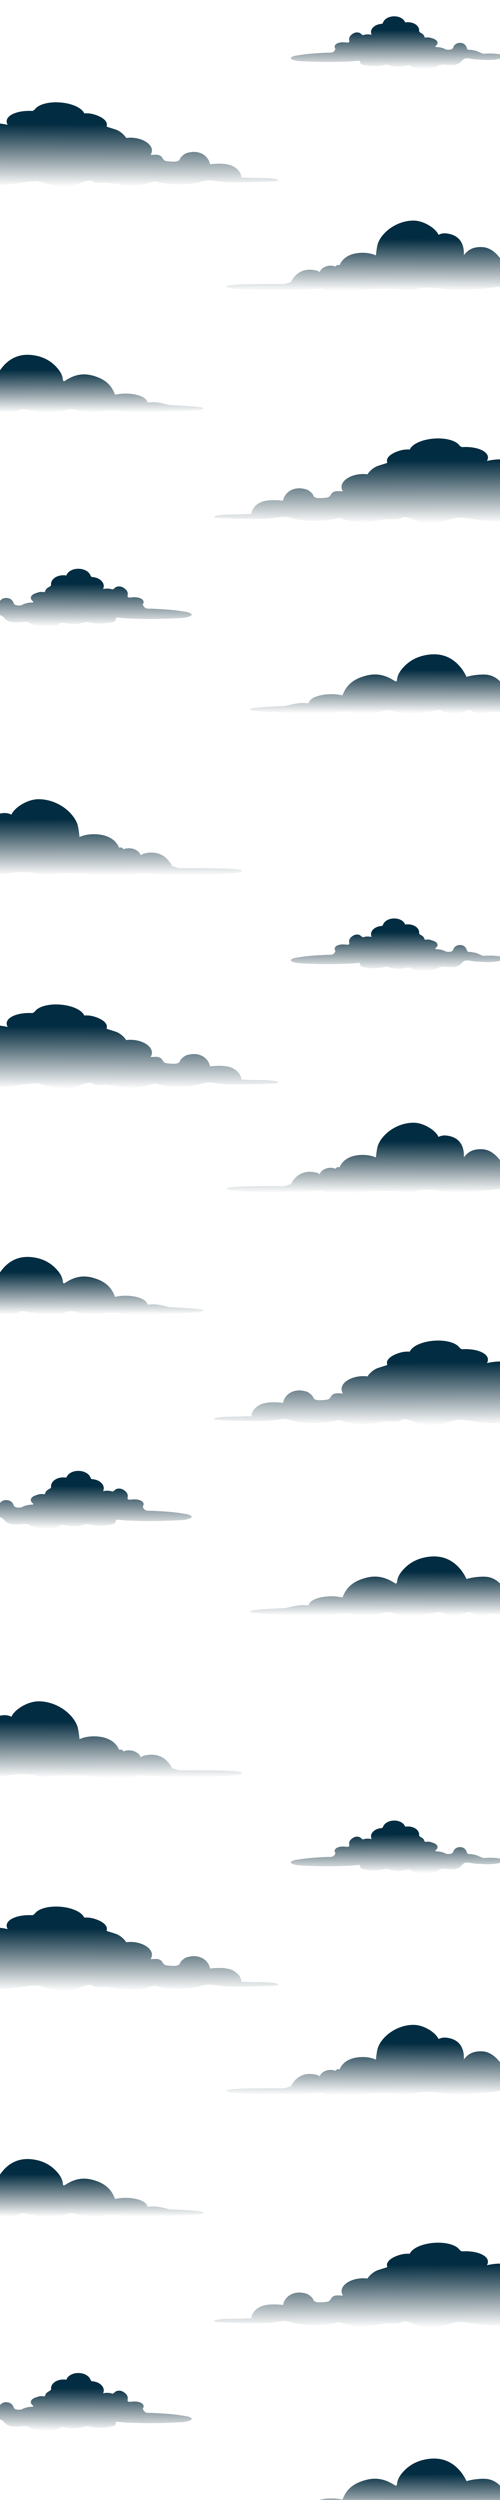 <svg class="team__clouds" id="svg180" xmlns="http://www.w3.org/2000/svg" xmlns:xlink="http://www.w3.org/1999/xlink" viewBox="0 0 1936 9665.72" preserveAspectRatio="xMidYMin meet">
    <defs>
        <linearGradient id="linear-gradient" x1="502.26" y1="9049.54" x2="501.88" y2="8807.68" gradientTransform="matrix(1, 0, 0, -1, 0, 9530)" gradientUnits="userSpaceOnUse"><stop offset="0" stop-color="#022c41"/><stop offset="1" stop-color="#011e2b" stop-opacity="0"/></linearGradient>
        <linearGradient id="linear-gradient-2" x1="197.82" y1="8100.48" x2="197.99" y2="7934.78" xlink:href="#linear-gradient"/>
        <linearGradient id="linear-gradient-3" x1="1584.95" y1="6940.7" x2="1584.77" y2="6770.8" xlink:href="#linear-gradient"/>
        <linearGradient id="linear-gradient-4" x1="1419.91" y1="8606.55" x2="1419.62" y2="8404.75" xlink:href="#linear-gradient"/>
        <linearGradient id="linear-gradient-5" x1="346.87" y1="6363.16" x2="347.19" y2="6143.72" xlink:href="#linear-gradient"/>
        <linearGradient id="linear-gradient-6" x1="1538.06" y1="9414.18" x2="1538.27" y2="9262.83" xlink:href="#linear-gradient"/>
        <linearGradient id="linear-gradient-7" x1="1409.29" y1="7750.02" x2="1409.68" y2="7506.68" xlink:href="#linear-gradient"/>
        <linearGradient id="linear-gradient-8" x1="290.35" y1="7273" x2="290.11" y2="7106.81" xlink:href="#linear-gradient"/>
        <linearGradient id="linear-gradient-9" x1="502.26" y1="5561.54" x2="501.88" y2="5319.68" xlink:href="#linear-gradient"/>
        <linearGradient id="linear-gradient-10" x1="197.82" y1="4612.48" x2="197.99" y2="4446.78" xlink:href="#linear-gradient"/>
        <linearGradient id="linear-gradient-11" x1="1584.95" y1="3452.7" x2="1584.77" y2="3282.8" xlink:href="#linear-gradient"/>
        <linearGradient id="linear-gradient-12" x1="1419.91" y1="5118.55" x2="1419.62" y2="4916.75" xlink:href="#linear-gradient"/>
        <linearGradient id="linear-gradient-13" x1="346.87" y1="2875.16" x2="347.19" y2="2655.72" xlink:href="#linear-gradient"/>
        <linearGradient id="linear-gradient-14" x1="1538.06" y1="5926.18" x2="1538.27" y2="5774.83" xlink:href="#linear-gradient"/>
        <linearGradient id="linear-gradient-15" x1="1409.29" y1="4262.02" x2="1409.68" y2="4018.68" xlink:href="#linear-gradient"/>
        <linearGradient id="linear-gradient-16" x1="290.35" y1="3785" x2="290.11" y2="3618.81" xlink:href="#linear-gradient"/>
        <linearGradient id="linear-gradient-17" x1="502.26" y1="2073.54" x2="501.88" y2="1831.68" xlink:href="#linear-gradient"/>
        <linearGradient id="linear-gradient-18" x1="197.82" y1="1124.48" x2="197.99" y2="958.78" xlink:href="#linear-gradient"/>
        <linearGradient id="linear-gradient-19" x1="1584.95" y1="-35.3" x2="1584.77" y2="-205.2" xlink:href="#linear-gradient"/>
        <linearGradient id="linear-gradient-20" x1="1419.91" y1="1630.55" x2="1419.62" y2="1428.75" xlink:href="#linear-gradient"/>
        <linearGradient id="linear-gradient-21" x1="1538.06" y1="2438.18" x2="1538.27" y2="2286.83" xlink:href="#linear-gradient"/>
        <linearGradient id="linear-gradient-22" x1="1409.29" y1="774.02" x2="1409.68" y2="530.68" xlink:href="#linear-gradient"/>
        <linearGradient id="linear-gradient-23" x1="290.35" y1="297" x2="290.11" y2="130.81" xlink:href="#linear-gradient"/>
    </defs>
    <path fill="url(#linear-gradient)" d="M-43,478.4c-12.7-2.8-19.2-12.4-31-16.1l2.5,234.4c57.2,33.9,138.3,8,204.6,4.1,13.4-.8,24.7,2.9,37.4,6.5,45.1,12.9,89.6,20.1,118.2,9.5,15.6-5.7,53.8-24.7,67.8-16.1,20,12.2,39.1,3.3,64.1,6.5,55.4,7.4,93,19.1,163.8-1.9a122.28,122.28,0,0,1,18-3.7c18,6.8,51.5,11.4,89.9,11.4,39.7,0,74.2-4.9,91.7-12.2,5.8-.9,11-1.8,15.2-2.8,13.9-2.9,44.4,4.5,73.3,6,55.5,2.9,139.6-.6,150.1-1.1,29-.9,55.6-1.8,55.6-4.9.2-7.6-33.7-10.1-89.2-10.1-8.5,0-46.2-1.8-54.1-1.4-.2-14.5-12.2-35.5-38.1-46.2-30.5-12.7-83.5-5.1-83.6-5.2-4.7-26.8-30.4-50-67.7-47.6a103.9,103.9,0,0,0-13.6,2.1c-12,1.8-18.5,6.1-26.2,13.4-6.6,4.8-7.9,10.4-11.7,16.6a32,32,0,0,1-18.5,5.3c-12.3,0-23.9-.6-35.1-2.9-14-6.3-9.1-19.1-28.9-23.1-9.7-1.9-19.3.6-28.5-.3a29,29,0,0,0,5.3-14.1c2.1-24.8-29.9-47.9-71.8-51.6a117.59,117.59,0,0,0-27.8.6c-7.8-12.2-20-23.2-35.5-30.6-3.7-1.7-35.3-11.4-39.1-12.7a23.92,23.92,0,0,1-1.3-2.1h0a23,23,0,0,0,1-5.1c1.8-25.1-44.7-41.7-67.2-44.3-6.7-.8-13.4-.6-19.8-.5-.4-.3-.8-.5-1.1-.7-9.2-20.5-46.8-38-93.1-41.4-45.8-3.4-85.4,8.4-97.8,27.1l-1.8,1.5a20.52,20.52,0,0,1-7.6,4.3c-53.4-3-97.9,14-99.6,38.8-.4,5.1,1.1,10.1,4.1,14.9-1.8-.4-3.8-.8-5.7-1.2C-1.6,476.1-26.1,475.3-43,478.4Z"/>
    <path fill="url(#linear-gradient-2)" d="M657,1566.4s-38.6-11.4-64.9-11.4c-7.1,0-14.9,2.1-21.6,0-2.3-18.5-39.1-33.2-84-33.2a188.56,188.56,0,0,0-41,4.4c-12.5-33.2-33.7-59.8-87-74.1-41.6-11.1-74.4-1-106.1,19.8-1.7,1.1-4.6,2.5-5.7,1.9a6.08,6.08,0,0,1-3.1-5c-1.1-19.8-12.8-36.3-25.8-50.4-23.9-25.6-55.4-41.6-95.2-45.8-84-9.2-122.8,55-136.7,84.4-18.7-6.7-57.6-11.1-77.5-8-39.1,6.1-67.6,41.2-65.9,74.3a127.06,127.06,0,0,0-26.1-2.7c-37.8,0-69.3,15.8-76.9,37-40.1-.6-80.2.6-119.7,8.4-5.9,1.3-12.6,1.5-11.8,9,.6,6.3,5.7,7.8,11.8,9.2,15.8,3.6,31.9,2.7,47.7,4.8,60.9,8.2,121.6,4.8,182.7,2.7,18.1-.6,35.9-7.1,54.2-1.5,17.2,5.5,33.8,5.5,51.5,0,9.7-2.9,17.9-12.6,30-6.9,25,11.6,50.2,15.1,77.9,6.7,10.7-3.4,21.4-12,33.6-7.6,13.7,5,28.2,4.6,41.8,7.6,31.9,6.7,63.4,4.4,95.6.8,18.9-2.1,35.9-14.1,56.7-6.5,16,5.9,71,10.9,89.5,10.5,11.6-.2,20.8-5.2,31.5-6.5,25.4-2.9,50.4,1.9,75.6,4.2,37.2,3.4,74.8,1.3,112.4,1.9,34,.6,29.2-.6,62.2-3.8,28.3-.8,48-.4,67.8-2.3s57.5-1.8,57.5-10C787.6,1570.8,657,1566.4,657,1566.4Z"/>
    <path fill="url(#linear-gradient-3)" d="M1105,2729.7s40.4-11.7,67.8-11.7c7.5,0,15.6,2.1,22.6,0,2.4-18.9,40.9-34,87.9-34a204.63,204.63,0,0,1,42.8,4.5c13-34.1,35.2-61.4,91-76,43.5-11.4,77.8-1.1,110.9,20.2,1.8,1.1,4.8,2.6,5.9,1.9a6.62,6.62,0,0,0,3.3-5.2c1.1-20.2,13.4-37.2,27-51.7,25-26.3,58-42.6,99.5-47,87.9-9.5,128.4,56.4,142.9,86.6,19.6-6.9,60.2-11.4,81-8.2,40.9,6.2,70.7,42.2,69,76.2a138.74,138.74,0,0,1,27.2-2.8c39.5,0,72.5,16.1,80.4,37.9,41.9-.6,83.9.6,125.2,8.6,6.1,1.3,13.2,1.5,12.3,9.3-.7,6.5-5.9,8-12.3,9.5-16.5,3.7-33.4,2.8-49.9,5-63.7,8.4-127.2,4.9-191.1,2.8-18.9-.6-37.6-7.3-56.7-1.5-18,5.6-35.4,5.6-53.8,0-10.1-3-18.7-12.9-31.4-7.1-26.1,11.8-52.5,15.5-81.5,6.9-11.2-3.4-22.4-12.3-35.2-7.8-14.3,5.2-29.4,4.7-43.7,7.8-33.4,6.9-66.3,4.5-99.9.9-19.8-2.1-37.6-14.4-59.3-6.7-16.7,6-74.2,11.2-93.6,10.8-12.1-.2-21.7-5.4-32.9-6.7-26.6-3-52.7,1.9-79.1,4.3-38.9,3.4-78.2,1.3-117.5,1.9-35.6.6-30.5-.6-65-3.9-29.7-.9-50.2-.4-70.9-2.4s-60.1-1.9-60.1-10.2C968.4,2734.2,1105,2729.7,1105,2729.7Z"/>
    <path fill="url(#linear-gradient-4)" d="M1099.8,1098c8.6,0,17.3-6.6,25.6-6.4,11.5-22.2,33.2-48.9,74.7-48.9,9.2,0,31.4,2.4,37.9,9.7,4.8-18.8,36.2-32.2,61.6-21.4,3.8-9.5,13.9-5.3,15.5-6.2,11.3-28,38.5-39.6,55.8-43.7,20.7-4.8,54.9-7,84.6,6.3,0,0,3.2-34.3,8.1-47.2,18-46.8,76.3-87.3,137.4-87.3,39.5,0,85.7,29.3,97,54.9,8.3-4,17.8-7.1,33.3-5,75.1,10.3,63.8,83.9,64.9,83.8,15.8-21.1,36.9-33.7,74-31,43.6,3.3,78.9,51.9,90.1,88.5-.9,19.7.1,39.3,1.8,58.9l-2.8-.3a20.31,20.31,0,0,0-10.3,1.8c-23.5,10.2-157.3,17.6-183.2,16.6-63.4-2.3-105.4-16.3-157.3-3.7-7.7,1.9-37.6,4.4-45.3,3.1-34.1-5.5-83.7-3.9-118-3.4-26.4.4-86.8,12.7-112.6,4a26.81,26.81,0,0,0-2.7-.7,145.86,145.86,0,0,1-31.6,4.4c-21.5.7-40.7-2.9-53.1-9.2-39,3.1-89.8,6-145.4,6-123,0-221.3-2.5-222.6-13.7C876,1098.4,976.8,1098,1099.8,1098Z"/>
    <path fill="url(#linear-gradient-5)" d="M695.1,3356.6c-9.4,0-18.8-7.1-27.8-7-12.5-24.1-36.2-53.2-81.2-53.2-10,0-34.1,2.6-41.3,10.6-5.2-20.4-39.4-35-67.1-23.3-4.2-10.3-15.1-5.8-16.9-6.8-12.2-30.5-41.9-43.1-60.8-47.5-22.5-5.2-59.7-7.6-92.1,6.9,0,0-3.5-37.3-8.8-51.3-19.6-50.9-83-95-149.5-95-42.9,0-93.3,31.8-105.5,59.7-9-4.4-19.4-7.7-36.3-5.5-81.7,11.2-69.5,91.3-70.6,91.2-17.2-22.9-40.2-36.7-80.5-33.7-47.5,3.6-85.9,56.4-98,96.2.9,21.4-.1,42.7-1.9,64.1l3.1-.4a21.65,21.65,0,0,1,11.2,1.9c25.5,11.1,171.1,19.1,199.3,18.1,69-2.5,114.7-17.7,171.1-4,8.3,2,40.9,4.7,49.4,3.3,37.1-5.9,91.1-4.3,128.4-3.7,28.8.5,94.4,13.8,122.5,4.4,1-.3,2-.5,3-.7a159.22,159.22,0,0,0,34.4,4.7c23.5.7,44.2-3.2,57.8-10,42.5,3.3,97.8,6.5,158.2,6.5,133.8,0,240.9-2.7,242.3-14.9C938.6,3357.1,828.9,3356.6,695.1,3356.6Z"/>
    <path fill="url(#linear-gradient-6)" d="M1404.4,250.6c-5.1-1.4-10-3.5-10-10.5,0-4.8-3.5-5.4-7.6-5.1-11.9,1.1-23.8,2.7-35.7,3-29.2,1.1-58.4,2.1-87.7,1.9-33-.3-66.3-1.3-99.3-3.2-11.4-.5-23.3-2.2-34.1-7.3-5.4-2.7-5.4-6.2-.3-9.1,9.7-5.6,21.1-5.6,31.7-7.5,34.9-5.9,70.6-7.3,105.8-9.1,10.8-.5,22.5,2.9,29.5-10.2.8-1.6,1.9-3,2.2-4.3-2.4-3.5-3.5-7-3-10.5,2.2-11.6,21.9-17.7,44.9-14.2h3.5c7.6.5,8.9-2.1,7.8-8.6-2.2-11.8,4.9-19.4,13.3-25,7.6-5.1,16.2-7.3,26.2-4,5.4,1.9,8.9,8.1,14.6,9.1,7.3-3.2,18.1-4,30-1.9a16.37,16.37,0,0,0,2.7.5,21.58,21.58,0,0,1-2.4-9.9c-.3-17.2,18.7-31.7,42.5-32.5a7.77,7.77,0,0,0,3.2-3.5,4.44,4.44,0,0,1,.8-1.1c4.6-13.7,21.7-24.2,42.2-24.5,20.8-.5,38.4,9.4,43.3,23.1l.6.5a52.6,52.6,0,0,1,8.9-.8c24.4-.5,44.4,13.2,44.9,30.7a10.4,10.4,0,0,1-.3,3.5,15,15,0,0,0,3.5,5.1l.5.5c10,4.6,16.8,11,16.8,17.5a8,8,0,0,0,7.8,1.9c7.8-1.3,14.9.3,21.6,3,12.7,3.2,21.4,9.7,21.4,17.5,0,4.6-3,9.1-8.1,12.6a5.82,5.82,0,0,0-.3,1.9,4.94,4.94,0,0,0,1.6,1.9,85.67,85.67,0,0,1,16,1.3c8.9,1.6,17,4.3,23.5,8.1a48.72,48.72,0,0,0,15.7.5c7.3-1.1,10.6-3.5,12.4-8.9,4.9-12.4,14.9-17.2,26.8-17.2,12.7,0,21.9,7.5,25.7,19.4,1.9,6.5,5.7,8.1,10.8,7.5,5.7-.5,11.1,1.6,16.5,2.1,13.5,1.4,24.9,10.5,38.4,13.2,6-.5,12.4-1.1,18.9-1.1,32.2-.8,58.2,4.3,58.4,11.3s-25.7,13.2-57.9,13.7a250.36,250.36,0,0,1-28.7-1.1,225.52,225.52,0,0,1-40.1-3.5c-14.3-2.7-25.2-4.6-36.8,9.4-14.3,17.5-37.6,15.3-57.9,14-11.6-.8-21.1-2.7-32.5,4.3-21.9,13.4-47.9,12.9-72.8,11-11.4-.8-23-2.7-32.5-10-6.8-5.1-13.2-3.2-20-1.6a119.23,119.23,0,0,1-63-1.6c-6-1.9-11.1-3.5-17.1-2.1C1463.2,257.9,1433.7,257.6,1404.4,250.6Z"/>
    <path fill="url(#linear-gradient-7)" d="M1958.7,1777.9c12.8-2.8,19.3-12.4,31.3-16.2l-2.5,235.9c-57.6,34.1-139.3,8-206.2,4.1-13.5-.8-24.9,2.9-37.6,6.6-45.5,13-90.3,20.2-119.2,9.6-15.7-5.8-54.2-24.8-68.3-16.2-20.2,12.3-39.4,3.3-64.6,6.6-55.8,7.4-93.7,19.2-165.1-2a111.75,111.75,0,0,0-18.1-3.7c-18.1,6.9-51.9,11.5-90.6,11.5-40,0-74.8-4.9-92.4-12.2-5.9-.9-11.1-1.8-15.3-2.8-14-2.9-44.7,4.5-73.8,6.1-56,2.9-140.7-.6-151.3-1.1-29.2-.9-56.1-1.8-56.1-4.9-.2-7.6,34-10.2,89.9-10.2,8.5,0,46.6-1.8,54.5-1.4.2-14.6,12.3-35.8,38.4-46.4,30.8-12.7,84.1-5.1,84.2-5.2,4.7-26.9,30.7-50.3,68.2-47.9a90.91,90.91,0,0,1,13.7,2.2c12.1,1.8,18.6,6.2,26.4,13.5,6.7,4.8,7.9,10.5,11.8,16.7a32.26,32.26,0,0,0,18.6,5.3c12.4,0,24.1-.6,35.4-2.9,14.1-6.4,9.2-19.2,29.1-23.2,9.8-2,19.4.6,28.7-.3a29.32,29.32,0,0,1-5.3-14.2c-2.2-25,30.1-48.2,72.3-51.9a119.28,119.28,0,0,1,28,.6c7.8-12.2,20.2-23.3,35.8-30.8,3.7-1.8,35.6-11.5,39.4-12.7a15.92,15.92,0,0,0,1.3-2.2h0a23,23,0,0,1-1-5.1c-1.9-25.3,45-41.9,67.7-44.6a149.68,149.68,0,0,1,20-.5c.4-.3.8-.5,1.1-.7,9.2-20.7,47.2-38.2,93.8-41.6,46.2-3.4,86.1,8.4,98.5,27.2l1.8,1.5a20.52,20.52,0,0,0,7.6,4.3c53.9-3.4,98.7,13.8,100.5,38.6a24.61,24.61,0,0,1-4.1,15c1.8-.4,3.8-.8,5.8-1.2C1917.1,1775.6,1941.8,1774.8,1958.7,1777.9Z"/>
    <path fill="url(#linear-gradient-8)" d="M437.1,2405c5.6-1.5,11-3.8,11-11.5,0-5.3,3.9-5.9,8.3-5.6,13,1.2,26.1,3,39.1,3.2,32,1.2,64,2.4,96,2.1,36.2-.3,72.6-1.5,108.8-3.6,12.5-.6,25.5-2.4,37.4-8,5.9-3,5.9-6.8.3-10-10.7-6.2-23.1-6.2-34.7-8.3-38.2-6.5-77.4-8-115.9-10-11.9-.6-24.6,3.2-32.3-11.2-.9-1.8-2.1-3.2-2.4-4.7,2.7-3.8,3.8-7.7,3.3-11.5-2.4-12.7-24-19.5-49.2-15.6h-3.9c-8.3.6-9.8-2.4-8.6-9.4,2.4-13-5.3-21.2-14.5-27.4-8.3-5.6-17.8-8-28.8-4.4-5.9,2.1-9.8,8.9-16,10-8-3.6-19.9-4.4-32.9-2.1-.9.3-1.8.3-3,.6a23.15,23.15,0,0,0,2.7-10.9c.3-18.9-20.5-34.8-46.5-35.7a9.41,9.41,0,0,1-3.6-3.8,4.7,4.7,0,0,0-.9-1.2c-5-15.1-23.7-26.6-46.2-26.9-22.8-.6-42.1,10.3-47.4,25.4l-.6.6a53.33,53.33,0,0,0-9.8-.9c-26.7-.6-48.6,14.5-49.2,33.6a12,12,0,0,0,.3,3.8,16.65,16.65,0,0,1-3.9,5.6l-.6.6c-11,5-18.4,12.1-18.4,19.2a8.82,8.82,0,0,1-8.6,2.1c-8.6-1.5-16.3.3-23.7,3.2-13.9,3.5-23.4,10.6-23.4,19.2,0,5,3.3,10,8.9,13.9a2.94,2.94,0,0,1-1.1,4c-.1.1-.2.1-.4.2a85.62,85.62,0,0,0-17.5,1.5c-9.8,1.8-18.7,4.7-25.8,8.9-5.6.9-11.3,1.5-17.2.6-8-1.2-11.6-3.8-13.6-9.7-5.3-13.6-16.3-18.9-29.4-18.9-13.9,0-24,8.3-28.1,21.3-2.1,7.1-6.2,8.9-11.9,8.3-6.2-.6-12.1,1.8-18.1,2.4-14.8,1.5-27.3,11.5-42.1,14.5-6.5-.6-13.6-1.2-20.8-1.2-35.3-.9-63.7,4.7-64,12.4s28.2,14.5,63.4,15.1a273.83,273.83,0,0,0,31.4-1.2,248.7,248.7,0,0,0,43.9-3.8c15.7-2.9,27.6-5,40.3,10.3,15.7,19.1,41.2,16.8,63.4,15.3,12.8-.9,23.1-3,35.6,4.7,24,14.8,52.5,14.2,79.8,12.1,12.5-.9,25.2-3,35.6-10.9,7.4-5.6,14.5-3.5,21.9-1.8a130.73,130.73,0,0,0,69.1-1.8c6.5-2.1,12.1-3.8,18.7-2.4C372.7,2413,405,2412.7,437.1,2405Z"/>
    <path fill="url(#linear-gradient-9)" d="M-43,3966.4c-12.7-2.8-19.2-12.4-31-16.1l2.5,234.4c57.2,33.9,138.3,8,204.6,4.1,13.4-.8,24.7,2.9,37.4,6.5,45.1,12.9,89.6,20.1,118.2,9.5,15.6-5.7,53.8-24.7,67.8-16.1,20,12.2,39.1,3.3,64.1,6.5,55.4,7.4,93,19.1,163.8-1.9a122.28,122.28,0,0,1,18-3.7c18,6.8,51.5,11.4,89.9,11.4,39.7,0,74.2-4.9,91.7-12.2,5.8-.9,11-1.8,15.2-2.8,13.9-2.9,44.4,4.5,73.3,6,55.5,2.9,139.6-.6,150.1-1.1,29-.9,55.6-1.8,55.6-4.9.2-7.6-33.7-10.1-89.2-10.1-8.5,0-46.2-1.8-54.1-1.4-.2-14.5-12.2-35.5-38.1-46.2-30.5-12.7-83.5-5.1-83.6-5.2-4.7-26.8-30.4-50-67.7-47.6a103.9,103.9,0,0,0-13.6,2.1c-12,1.8-18.5,6.1-26.2,13.4-6.6,4.8-7.9,10.4-11.7,16.6a32,32,0,0,1-18.5,5.3c-12.3,0-23.9-.6-35.1-2.9-14-6.3-9.1-19.1-28.9-23.1-9.7-1.9-19.3.6-28.5-.3a29,29,0,0,0,5.3-14.1c2.1-24.8-29.9-47.9-71.8-51.6a117.59,117.59,0,0,0-27.8.6c-7.8-12.2-20-23.2-35.5-30.6-3.7-1.7-35.3-11.4-39.1-12.7a23.92,23.92,0,0,1-1.3-2.1h0a23,23,0,0,0,1-5.1c1.8-25.1-44.7-41.7-67.2-44.3-6.7-.8-13.4-.6-19.8-.5-.4-.3-.8-.5-1.1-.7-9.2-20.5-46.8-38-93.1-41.4-45.8-3.4-85.4,8.4-97.8,27.1l-1.8,1.5a20.52,20.52,0,0,1-7.6,4.3c-53.4-3-97.9,14-99.6,38.8-.4,5.1,1.1,10.1,4.1,14.9-1.8-.4-3.8-.8-5.7-1.2C-1.6,3964.1-26.1,3963.3-43,3966.4Z"/>
    <path fill="url(#linear-gradient-10)" d="M657,5054.4s-38.6-11.4-64.9-11.4c-7.1,0-14.9,2.1-21.6,0-2.3-18.5-39.1-33.2-84-33.2a188.56,188.56,0,0,0-41,4.4c-12.5-33.2-33.7-59.8-87-74.1-41.6-11.1-74.4-1-106.1,19.8-1.7,1.1-4.6,2.5-5.7,1.9a6.08,6.08,0,0,1-3.1-5c-1.1-19.8-12.8-36.3-25.8-50.4-23.9-25.6-55.4-41.6-95.2-45.8-84-9.2-122.8,55-136.7,84.4-18.7-6.7-57.6-11.1-77.5-8-39.1,6.1-67.6,41.2-65.9,74.3a127.06,127.06,0,0,0-26.1-2.7c-37.8,0-69.3,15.8-76.9,37-40.1-.6-80.2.6-119.7,8.4-5.9,1.3-12.6,1.5-11.8,9,.6,6.3,5.7,7.8,11.8,9.2,15.8,3.6,31.9,2.7,47.7,4.8,60.9,8.2,121.6,4.8,182.7,2.7,18.1-.6,35.9-7.1,54.2-1.5,17.2,5.5,33.8,5.5,51.5,0,9.7-2.9,17.9-12.6,30-6.9,25,11.6,50.2,15.1,77.9,6.7,10.7-3.4,21.4-12,33.6-7.6,13.7,5,28.2,4.6,41.8,7.6,31.9,6.7,63.4,4.4,95.6.8,18.9-2.1,35.9-14.1,56.7-6.5,16,5.9,71,10.9,89.5,10.5,11.6-.2,20.8-5.2,31.5-6.5,25.4-2.9,50.4,1.9,75.6,4.2,37.2,3.4,74.8,1.3,112.4,1.9,34,.6,29.2-.6,62.2-3.8,28.3-.8,48-.4,67.8-2.3s57.5-1.8,57.5-10C787.6,5058.8,657,5054.4,657,5054.4Z"/>
    <path fill="url(#linear-gradient-11)" d="M1105,6217.7s40.4-11.7,67.8-11.7c7.5,0,15.6,2.1,22.6,0,2.4-18.9,40.9-34,87.9-34a204.63,204.63,0,0,1,42.8,4.5c13-34.1,35.2-61.4,91-76,43.5-11.4,77.8-1.1,110.9,20.2,1.8,1.1,4.8,2.6,5.9,1.9a6.62,6.62,0,0,0,3.3-5.2c1.1-20.2,13.4-37.2,27-51.7,25-26.3,58-42.6,99.5-47,87.9-9.5,128.4,56.4,142.9,86.6,19.6-6.9,60.2-11.4,81-8.2,40.9,6.2,70.7,42.2,69,76.2a138.74,138.74,0,0,1,27.2-2.8c39.5,0,72.5,16.1,80.4,37.9,41.9-.6,83.9.6,125.2,8.6,6.1,1.3,13.2,1.5,12.3,9.3-.7,6.5-5.9,8-12.3,9.5-16.5,3.7-33.4,2.8-49.9,5-63.7,8.4-127.2,4.9-191.1,2.8-18.9-.6-37.6-7.3-56.7-1.5-18,5.6-35.4,5.6-53.8,0-10.1-3-18.7-12.9-31.4-7.1-26.1,11.8-52.5,15.5-81.5,6.9-11.2-3.4-22.4-12.3-35.2-7.8-14.3,5.2-29.4,4.7-43.7,7.8-33.4,6.9-66.3,4.5-99.9.9-19.8-2.1-37.6-14.4-59.3-6.7-16.7,6-74.2,11.2-93.6,10.8-12.1-.2-21.7-5.4-32.9-6.7-26.6-3-52.7,1.9-79.1,4.3-38.9,3.4-78.2,1.3-117.5,1.9-35.6.6-30.5-.6-65-3.9-29.7-.9-50.2-.4-70.9-2.4s-60.1-1.9-60.1-10.2C968.4,6222.2,1105,6217.7,1105,6217.7Z"/>
    <path fill="url(#linear-gradient-12)" d="M1099.8,4586c8.6,0,17.3-6.6,25.6-6.4,11.5-22.2,33.2-48.9,74.7-48.9,9.2,0,31.4,2.4,37.9,9.7,4.8-18.8,36.2-32.2,61.6-21.4,3.8-9.5,13.9-5.3,15.5-6.2,11.3-28,38.5-39.6,55.8-43.7,20.7-4.8,54.9-7,84.6,6.3,0,0,3.2-34.3,8.1-47.2,18-46.8,76.3-87.3,137.4-87.3,39.5,0,85.7,29.3,97,54.9,8.3-4,17.8-7.1,33.3-5,75.1,10.3,63.8,83.9,64.9,83.8,15.8-21.1,36.9-33.7,74-31,43.6,3.3,78.9,51.9,90.1,88.5-.9,19.7.1,39.3,1.8,58.9l-2.8-.3a20.31,20.31,0,0,0-10.3,1.8c-23.5,10.2-157.3,17.6-183.2,16.6-63.4-2.3-105.4-16.3-157.3-3.7-7.7,1.9-37.6,4.4-45.3,3.1-34.1-5.5-83.7-3.9-118-3.4-26.4.4-86.8,12.7-112.6,4a26.81,26.81,0,0,0-2.7-.7,145.86,145.86,0,0,1-31.6,4.4c-21.5.7-40.7-2.9-53.1-9.2-39,3.1-89.8,6-145.4,6-123,0-221.3-2.5-222.6-13.7C876,4586.4,976.8,4586,1099.8,4586Z"/>
    <path fill="url(#linear-gradient-13)" d="M695.1,6844.6c-9.4,0-18.8-7.1-27.8-7-12.5-24.1-36.2-53.2-81.2-53.2-10,0-34.1,2.6-41.3,10.6-5.2-20.4-39.4-35-67.1-23.3-4.2-10.3-15.1-5.8-16.9-6.8-12.2-30.5-41.9-43.1-60.8-47.5-22.5-5.2-59.7-7.6-92.1,6.9,0,0-3.5-37.3-8.8-51.3-19.6-50.9-83-95-149.5-95-42.9,0-93.3,31.8-105.5,59.7-9-4.4-19.4-7.7-36.3-5.5-81.7,11.2-69.5,91.3-70.6,91.2-17.2-22.9-40.2-36.7-80.5-33.7-47.5,3.6-85.9,56.4-98,96.2.9,21.4-.1,42.7-1.9,64.1l3.1-.4a21.65,21.65,0,0,1,11.2,1.9c25.5,11.1,171.1,19.1,199.3,18.1,69-2.5,114.7-17.7,171.1-4,8.3,2,40.9,4.7,49.4,3.3,37.1-5.9,91.1-4.3,128.4-3.7,28.8.5,94.4,13.8,122.5,4.4,1-.3,2-.5,3-.7a159.22,159.22,0,0,0,34.4,4.7c23.5.7,44.2-3.2,57.8-10,42.5,3.3,97.8,6.5,158.2,6.5,133.8,0,240.9-2.7,242.3-14.9C938.6,6845.1,828.9,6844.6,695.1,6844.6Z"/>
    <path fill="url(#linear-gradient-14)" d="M1404.4,3738.6c-5.1-1.4-10-3.5-10-10.5,0-4.8-3.5-5.4-7.6-5.1-11.9,1.1-23.8,2.7-35.7,3-29.2,1.1-58.4,2.1-87.7,1.9-33-.3-66.3-1.3-99.3-3.2-11.4-.5-23.3-2.2-34.1-7.3-5.4-2.7-5.4-6.2-.3-9.1,9.7-5.6,21.1-5.6,31.7-7.5,34.9-5.9,70.6-7.3,105.8-9.1,10.8-.5,22.5,2.9,29.5-10.2.8-1.6,1.9-3,2.2-4.3-2.4-3.5-3.5-7-3-10.5,2.2-11.6,21.9-17.7,44.9-14.2h3.5c7.6.5,8.9-2.1,7.8-8.6-2.2-11.8,4.9-19.4,13.3-25,7.6-5.1,16.2-7.3,26.2-4,5.4,1.9,8.9,8.1,14.6,9.1,7.3-3.2,18.1-4,30-1.9a16.37,16.37,0,0,0,2.7.5,21.58,21.58,0,0,1-2.4-9.9c-.3-17.2,18.7-31.7,42.5-32.5a7.77,7.77,0,0,0,3.2-3.5,4.44,4.44,0,0,1,.8-1.1c4.6-13.7,21.7-24.2,42.2-24.5,20.8-.5,38.4,9.4,43.3,23.1l.6.5a52.6,52.6,0,0,1,8.9-.8c24.4-.5,44.4,13.2,44.9,30.7a10.4,10.4,0,0,1-.3,3.5,15,15,0,0,0,3.5,5.1l.5.5c10,4.6,16.8,11,16.8,17.5a8,8,0,0,0,7.8,1.9c7.8-1.3,14.9.3,21.6,3,12.7,3.2,21.4,9.7,21.4,17.5,0,4.6-3,9.1-8.1,12.6a5.82,5.82,0,0,0-.3,1.9,4.94,4.94,0,0,0,1.6,1.9,85.67,85.67,0,0,1,16,1.3c8.9,1.6,17,4.3,23.5,8.1a48.72,48.72,0,0,0,15.7.5c7.3-1.1,10.6-3.5,12.4-8.9,4.9-12.4,14.9-17.2,26.8-17.2,12.7,0,21.9,7.5,25.7,19.4,1.9,6.5,5.7,8.1,10.8,7.5,5.7-.5,11.1,1.6,16.5,2.1,13.5,1.4,24.9,10.5,38.4,13.2,6-.5,12.4-1.1,18.9-1.1,32.2-.8,58.2,4.3,58.4,11.3s-25.7,13.2-57.9,13.7a250.36,250.36,0,0,1-28.7-1.1,225.52,225.52,0,0,1-40.1-3.5c-14.3-2.7-25.2-4.6-36.8,9.4-14.3,17.5-37.6,15.3-57.9,14-11.6-.8-21.1-2.7-32.5,4.3-21.9,13.4-47.9,12.9-72.8,11-11.4-.8-23-2.7-32.5-10-6.8-5.1-13.2-3.2-20-1.6a119.23,119.23,0,0,1-63-1.6c-6-1.9-11.1-3.5-17.1-2.1C1463.2,3745.9,1433.7,3745.6,1404.4,3738.6Z"/>
    <path fill="url(#linear-gradient-15)" d="M1958.7,5265.9c12.8-2.8,19.3-12.4,31.3-16.2l-2.5,235.9c-57.6,34.1-139.3,8-206.2,4.1-13.5-.8-24.9,2.9-37.6,6.6-45.5,13-90.3,20.2-119.2,9.6-15.7-5.8-54.2-24.8-68.3-16.2-20.2,12.3-39.4,3.3-64.6,6.6-55.8,7.4-93.7,19.2-165.1-2a111.75,111.75,0,0,0-18.1-3.7c-18.1,6.9-51.9,11.5-90.6,11.5-40,0-74.8-4.9-92.4-12.2-5.9-.9-11.1-1.8-15.3-2.8-14-2.9-44.7,4.5-73.8,6.1-56,2.9-140.7-.6-151.3-1.1-29.2-.9-56.1-1.8-56.1-4.9-.2-7.6,34-10.2,89.9-10.2,8.5,0,46.6-1.8,54.5-1.4.2-14.6,12.3-35.8,38.4-46.4,30.8-12.7,84.1-5.1,84.2-5.2,4.7-26.9,30.7-50.3,68.2-47.9a90.91,90.91,0,0,1,13.7,2.2c12.1,1.8,18.6,6.2,26.4,13.5,6.7,4.8,7.9,10.5,11.8,16.7a32.26,32.26,0,0,0,18.6,5.3c12.4,0,24.1-.6,35.4-2.9,14.1-6.4,9.2-19.2,29.1-23.2,9.8-2,19.4.6,28.7-.3a29.32,29.32,0,0,1-5.3-14.2c-2.2-25,30.1-48.2,72.3-51.9a119.28,119.28,0,0,1,28,.6c7.8-12.2,20.2-23.3,35.8-30.8,3.7-1.8,35.6-11.5,39.4-12.7a15.92,15.92,0,0,0,1.3-2.2h0a23,23,0,0,1-1-5.1c-1.9-25.3,45-41.9,67.7-44.6a149.68,149.68,0,0,1,20-.5c.4-.3.8-.5,1.1-.7,9.2-20.7,47.2-38.2,93.8-41.6,46.2-3.4,86.1,8.4,98.5,27.2l1.8,1.5a20.52,20.52,0,0,0,7.6,4.3c53.9-3.4,98.7,13.8,100.5,38.6a24.61,24.61,0,0,1-4.1,15c1.8-.4,3.8-.8,5.8-1.2C1917.1,5263.6,1941.8,5262.8,1958.7,5265.9Z"/>
    <path fill="url(#linear-gradient-16)" d="M437.1,5893c5.6-1.5,11-3.8,11-11.5,0-5.3,3.9-5.9,8.3-5.6,13,1.2,26.1,3,39.1,3.2,32,1.2,64,2.4,96,2.1,36.2-.3,72.6-1.5,108.8-3.6,12.5-.6,25.5-2.4,37.4-8,5.9-3,5.9-6.8.3-10-10.7-6.2-23.1-6.2-34.7-8.3-38.2-6.5-77.4-8-115.9-10-11.9-.6-24.6,3.2-32.3-11.2-.9-1.8-2.1-3.2-2.4-4.7,2.7-3.8,3.8-7.7,3.3-11.5-2.4-12.7-24-19.5-49.2-15.6h-3.9c-8.3.6-9.8-2.4-8.6-9.4,2.4-13-5.3-21.2-14.5-27.4-8.3-5.6-17.8-8-28.8-4.4-5.9,2.1-9.8,8.9-16,10-8-3.6-19.9-4.4-32.9-2.1-.9.3-1.8.3-3,.6a23.15,23.15,0,0,0,2.7-10.9c.3-18.9-20.5-34.8-46.5-35.7a9.41,9.41,0,0,1-3.6-3.8,4.7,4.7,0,0,0-.9-1.2c-5-15.1-23.7-26.6-46.2-26.9-22.8-.6-42.1,10.3-47.4,25.4l-.6.6a53.33,53.33,0,0,0-9.8-.9c-26.7-.6-48.6,14.5-49.2,33.6a12,12,0,0,0,.3,3.8,16.65,16.65,0,0,1-3.9,5.6l-.6.6c-11,5-18.4,12.1-18.4,19.2a8.82,8.82,0,0,1-8.6,2.1c-8.6-1.5-16.3.3-23.7,3.2-13.9,3.5-23.4,10.6-23.4,19.2,0,5,3.3,10,8.9,13.9a2.94,2.94,0,0,1-1.1,4c-.1.1-.2.1-.4.2a85.62,85.62,0,0,0-17.5,1.5c-9.8,1.8-18.7,4.7-25.8,8.9-5.6.9-11.3,1.5-17.2.6-8-1.2-11.6-3.8-13.6-9.7-5.3-13.6-16.3-18.9-29.4-18.9-13.9,0-24,8.3-28.1,21.3-2.1,7.1-6.2,8.9-11.9,8.3-6.2-.6-12.1,1.8-18.1,2.4-14.8,1.5-27.3,11.5-42.1,14.5-6.5-.6-13.6-1.2-20.8-1.2-35.3-.9-63.7,4.7-64,12.4s28.2,14.5,63.4,15.1a273.83,273.83,0,0,0,31.4-1.2,248.7,248.7,0,0,0,43.9-3.8c15.7-2.9,27.6-5,40.3,10.3,15.7,19.1,41.2,16.8,63.4,15.3,12.8-.9,23.1-3,35.6,4.7,24,14.8,52.5,14.2,79.8,12.1,12.5-.9,25.2-3,35.6-10.9,7.4-5.6,14.5-3.5,21.9-1.8a130.73,130.73,0,0,0,69.1-1.8c6.5-2.1,12.1-3.8,18.7-2.4C372.7,5901,405,5900.7,437.1,5893Z"/>
    <path fill="url(#linear-gradient-17)" d="M-43,7454.4c-12.7-2.8-19.2-12.4-31-16.1l2.5,234.4c57.2,33.9,138.3,8,204.6,4.1,13.4-.8,24.7,2.9,37.4,6.5,45.1,12.9,89.6,20.1,118.2,9.5,15.6-5.7,53.8-24.7,67.8-16.1,20,12.2,39.1,3.3,64.1,6.5,55.4,7.4,93,19.1,163.8-1.9a122.28,122.28,0,0,1,18-3.7c18,6.8,51.5,11.4,89.9,11.4,39.7,0,74.2-4.9,91.7-12.2,5.8-.9,11-1.8,15.2-2.8,13.9-2.9,44.4,4.5,73.3,6,55.5,2.9,139.6-.6,150.1-1.1,29-.9,55.6-1.8,55.6-4.9.2-7.6-33.7-10.1-89.2-10.1-8.5,0-46.2-1.8-54.1-1.4-.2-14.5-12.2-35.5-38.1-46.2-30.5-12.7-83.5-5.1-83.6-5.2-4.7-26.8-30.4-50-67.7-47.6a103.9,103.9,0,0,0-13.6,2.1c-12,1.8-18.5,6.1-26.2,13.4-6.6,4.8-7.9,10.4-11.7,16.6a32,32,0,0,1-18.5,5.3c-12.3,0-23.9-.6-35.1-2.9-14-6.3-9.1-19.1-28.9-23.1-9.7-1.9-19.3.6-28.5-.3a29,29,0,0,0,5.3-14.1c2.1-24.8-29.9-47.9-71.8-51.6a117.59,117.59,0,0,0-27.8.6c-7.8-12.2-20-23.2-35.5-30.6-3.7-1.7-35.3-11.4-39.1-12.7a23.92,23.92,0,0,1-1.3-2.1h0a23,23,0,0,0,1-5.1c1.8-25.1-44.7-41.7-67.2-44.3-6.7-.8-13.4-.6-19.8-.5-.4-.3-.8-.5-1.1-.7-9.2-20.5-46.8-38-93.1-41.4-45.8-3.4-85.4,8.4-97.8,27.1l-1.8,1.5a20.52,20.52,0,0,1-7.6,4.3c-53.4-3-97.9,14-99.6,38.8-.4,5.1,1.1,10.1,4.1,14.9-1.8-.4-3.8-.8-5.7-1.2C-1.6,7452.1-26.1,7451.3-43,7454.4Z"/>
    <path fill="url(#linear-gradient-18)" d="M657,8542.4s-38.6-11.4-64.9-11.4c-7.1,0-14.9,2.1-21.6,0-2.3-18.5-39.1-33.2-84-33.2a188.56,188.56,0,0,0-41,4.4c-12.5-33.2-33.7-59.8-87-74.1-41.6-11.1-74.4-1-106.1,19.8-1.7,1.1-4.6,2.5-5.7,1.9a6.08,6.08,0,0,1-3.1-5c-1.1-19.8-12.8-36.3-25.8-50.4-23.9-25.6-55.4-41.6-95.2-45.8-84-9.2-122.8,55-136.7,84.4-18.7-6.7-57.6-11.1-77.5-8-39.1,6.1-67.6,41.2-65.9,74.3a127.06,127.06,0,0,0-26.1-2.7c-37.8,0-69.3,15.8-76.9,37-40.1-.6-80.2.6-119.7,8.4-5.9,1.3-12.6,1.5-11.8,9,.6,6.3,5.7,7.8,11.8,9.2,15.8,3.6,31.9,2.7,47.7,4.8,60.9,8.2,121.6,4.8,182.7,2.7,18.1-.6,35.9-7.1,54.2-1.5,17.2,5.5,33.8,5.5,51.5,0,9.7-2.9,17.9-12.6,30-6.9,25,11.6,50.2,15.1,77.9,6.7,10.7-3.4,21.4-12,33.6-7.6,13.7,5,28.2,4.6,41.8,7.6,31.9,6.7,63.4,4.4,95.6.8,18.9-2.1,35.9-14.1,56.7-6.5,16,5.9,71,10.9,89.5,10.5,11.6-.2,20.8-5.2,31.5-6.5,25.4-2.9,50.4,1.9,75.6,4.2,37.2,3.4,74.8,1.3,112.4,1.9,34,.6,29.2-.6,62.2-3.8,28.3-.8,48-.4,67.8-2.3s57.5-1.8,57.5-10C787.6,8546.8,657,8542.4,657,8542.4Z"/>
    <path fill="url(#linear-gradient-19)" d="M1105,9705.7s40.4-11.7,67.8-11.7c7.5,0,15.6,2.1,22.6,0,2.4-18.9,40.9-34,87.9-34a204.63,204.63,0,0,1,42.8,4.5c13-34.1,35.2-61.4,91-76,43.5-11.4,77.8-1.1,110.9,20.2,1.8,1.1,4.8,2.6,5.9,1.9a6.62,6.62,0,0,0,3.3-5.2c1.1-20.2,13.4-37.2,27-51.7,25-26.3,58-42.6,99.5-47,87.9-9.5,128.4,56.4,142.9,86.6,19.6-6.9,60.2-11.4,81-8.2,40.9,6.2,70.7,42.2,69,76.2a138.74,138.74,0,0,1,27.2-2.8c39.5,0,72.5,16.1,80.4,37.9,41.9-.6,83.9.6,125.2,8.6,6.1,1.3,13.2,1.5,12.3,9.3-.7,6.5-5.9,8-12.3,9.5-16.5,3.7-33.4,2.8-49.9,5-63.7,8.4-127.2,4.9-191.1,2.8-18.9-.6-37.6-7.3-56.7-1.5-18,5.6-35.4,5.6-53.8,0-10.1-3-18.7-12.9-31.4-7.1-26.1,11.8-52.5,15.5-81.5,6.9-11.2-3.4-22.4-12.3-35.2-7.8-14.3,5.2-29.4,4.7-43.7,7.8-33.4,6.9-66.3,4.5-99.9.9-19.8-2.1-37.6-14.4-59.3-6.7-16.7,6-74.2,11.2-93.6,10.8-12.1-.2-21.7-5.4-32.9-6.7-26.6-3-52.7,1.9-79.1,4.3-38.9,3.4-78.2,1.3-117.5,1.9-35.6.6-30.5-.6-65-3.9-29.7-.9-50.2-.4-70.9-2.4s-60.1-1.9-60.1-10.2C968.4,9710.2,1105,9705.7,1105,9705.7Z"/>
    <path fill="url(#linear-gradient-20)" d="M1099.8,8074c8.6,0,17.3-6.6,25.6-6.4,11.5-22.2,33.2-48.9,74.7-48.9,9.2,0,31.4,2.4,37.9,9.7,4.8-18.8,36.2-32.2,61.6-21.4,3.8-9.5,13.9-5.3,15.5-6.2,11.3-28,38.5-39.6,55.8-43.7,20.7-4.8,54.9-7,84.6,6.3,0,0,3.2-34.3,8.1-47.2,18-46.8,76.3-87.3,137.4-87.3,39.5,0,85.7,29.3,97,54.9,8.3-4,17.8-7.1,33.3-5,75.1,10.3,63.8,83.9,64.9,83.8,15.8-21.1,36.9-33.7,74-31,43.6,3.3,78.9,51.9,90.1,88.5-.9,19.7.1,39.3,1.8,58.9l-2.8-.3a20.31,20.31,0,0,0-10.3,1.8c-23.5,10.2-157.3,17.6-183.2,16.6-63.4-2.3-105.4-16.3-157.3-3.7-7.7,1.9-37.6,4.4-45.3,3.1-34.1-5.5-83.7-3.9-118-3.4-26.4.4-86.8,12.7-112.6,4a26.81,26.81,0,0,0-2.7-.7,145.86,145.86,0,0,1-31.6,4.4c-21.5.7-40.7-2.9-53.1-9.2-39,3.1-89.8,6-145.4,6-123,0-221.3-2.5-222.6-13.7C876,8074.4,976.8,8074,1099.8,8074Z"/>
    <path fill="url(#linear-gradient-21)" d="M1404.4,7226.6c-5.1-1.4-10-3.5-10-10.5,0-4.8-3.5-5.4-7.6-5.1-11.9,1.1-23.8,2.7-35.7,3-29.2,1.1-58.4,2.1-87.7,1.9-33-.3-66.3-1.3-99.3-3.2-11.4-.5-23.3-2.2-34.1-7.3-5.4-2.7-5.4-6.2-.3-9.1,9.7-5.6,21.1-5.6,31.7-7.5,34.9-5.9,70.6-7.3,105.8-9.1,10.8-.5,22.5,2.9,29.5-10.2.8-1.6,1.9-3,2.2-4.3-2.4-3.5-3.5-7-3-10.5,2.2-11.6,21.9-17.7,44.9-14.2h3.5c7.6.5,8.9-2.1,7.8-8.6-2.2-11.8,4.9-19.4,13.3-25,7.6-5.1,16.2-7.3,26.2-4,5.4,1.9,8.9,8.1,14.6,9.1,7.3-3.2,18.1-4,30-1.9a16.37,16.37,0,0,0,2.7.5,21.58,21.58,0,0,1-2.4-9.9c-.3-17.2,18.7-31.7,42.5-32.5a7.77,7.77,0,0,0,3.2-3.5,4.44,4.44,0,0,1,.8-1.1c4.6-13.7,21.7-24.2,42.2-24.5,20.8-.5,38.4,9.4,43.3,23.1l.6.5a52.6,52.6,0,0,1,8.9-.8c24.4-.5,44.4,13.2,44.9,30.7a10.4,10.4,0,0,1-.3,3.5,15,15,0,0,0,3.5,5.1l.5.5c10,4.6,16.8,11,16.8,17.5a8,8,0,0,0,7.8,1.9c7.8-1.3,14.9.3,21.6,3,12.7,3.2,21.4,9.7,21.4,17.5,0,4.6-3,9.1-8.1,12.6a5.82,5.82,0,0,0-.3,1.9,4.94,4.94,0,0,0,1.6,1.9,85.67,85.67,0,0,1,16,1.3c8.9,1.6,17,4.3,23.5,8.1a48.72,48.72,0,0,0,15.7.5c7.3-1.1,10.6-3.5,12.4-8.9,4.9-12.4,14.9-17.2,26.8-17.2,12.7,0,21.9,7.5,25.7,19.4,1.9,6.5,5.7,8.1,10.8,7.5,5.7-.5,11.1,1.6,16.5,2.1,13.5,1.4,24.9,10.5,38.4,13.2,6-.5,12.4-1.1,18.9-1.1,32.2-.8,58.2,4.3,58.4,11.3s-25.7,13.2-57.9,13.7a250.36,250.36,0,0,1-28.7-1.1,225.52,225.52,0,0,1-40.1-3.5c-14.3-2.7-25.2-4.6-36.8,9.4-14.3,17.5-37.6,15.3-57.9,14-11.6-.8-21.1-2.7-32.5,4.3-21.9,13.4-47.9,12.9-72.8,11-11.4-.8-23-2.7-32.5-10-6.8-5.1-13.2-3.2-20-1.6a119.23,119.23,0,0,1-63-1.6c-6-1.9-11.1-3.5-17.1-2.1C1463.2,7233.9,1433.7,7233.6,1404.4,7226.6Z"/>
    <path fill="url(#linear-gradient-22)" d="M1958.7,8753.9c12.8-2.8,19.3-12.4,31.3-16.2l-2.5,235.9c-57.6,34.1-139.3,8-206.2,4.1-13.5-.8-24.9,2.9-37.6,6.6-45.5,13-90.3,20.2-119.2,9.6-15.7-5.8-54.2-24.8-68.3-16.2-20.2,12.3-39.4,3.3-64.6,6.6-55.8,7.4-93.7,19.2-165.1-2a111.75,111.75,0,0,0-18.1-3.7c-18.1,6.9-51.9,11.5-90.6,11.5-40,0-74.8-4.9-92.4-12.2-5.9-.9-11.1-1.8-15.3-2.8-14-2.9-44.7,4.5-73.8,6.1-56,2.9-140.7-.6-151.3-1.1-29.2-.9-56.1-1.8-56.1-4.9-.2-7.6,34-10.2,89.9-10.2,8.5,0,46.6-1.8,54.5-1.4.2-14.6,12.3-35.8,38.4-46.4,30.8-12.7,84.1-5.1,84.2-5.2,4.7-26.9,30.7-50.3,68.2-47.9a90.91,90.91,0,0,1,13.7,2.2c12.1,1.8,18.6,6.2,26.4,13.5,6.7,4.8,7.9,10.5,11.8,16.7a32.26,32.26,0,0,0,18.6,5.3c12.4,0,24.1-.6,35.4-2.9,14.1-6.4,9.2-19.2,29.1-23.2,9.8-2,19.4.6,28.7-.3a29.32,29.32,0,0,1-5.3-14.2c-2.2-25,30.1-48.2,72.3-51.9a119.28,119.28,0,0,1,28,.6c7.8-12.2,20.2-23.3,35.8-30.8,3.7-1.8,35.6-11.5,39.4-12.7a15.92,15.92,0,0,0,1.3-2.2h0a23,23,0,0,1-1-5.1c-1.9-25.3,45-41.9,67.7-44.6a149.68,149.68,0,0,1,20-.5c.4-.3.8-.5,1.1-.7,9.2-20.7,47.2-38.2,93.8-41.6,46.2-3.4,86.1,8.4,98.5,27.2l1.8,1.5a20.52,20.52,0,0,0,7.6,4.3c53.9-3.4,98.7,13.8,100.5,38.6a24.61,24.61,0,0,1-4.1,15c1.8-.4,3.8-.8,5.8-1.2C1917.1,8751.6,1941.8,8750.8,1958.7,8753.9Z"/>
    <path fill="url(#linear-gradient-23)" d="M437.1,9381c5.6-1.5,11-3.8,11-11.5,0-5.3,3.9-5.9,8.3-5.6,13,1.2,26.1,3,39.1,3.2,32,1.2,64,2.4,96,2.1,36.2-.3,72.6-1.5,108.8-3.6,12.5-.6,25.5-2.4,37.4-8,5.9-3,5.9-6.8.3-10-10.7-6.2-23.1-6.2-34.7-8.3-38.2-6.5-77.4-8-115.9-10-11.9-.6-24.6,3.2-32.3-11.2-.9-1.8-2.1-3.2-2.4-4.7,2.7-3.8,3.8-7.7,3.3-11.5-2.4-12.7-24-19.5-49.2-15.6h-3.9c-8.3.6-9.8-2.4-8.6-9.4,2.4-13-5.3-21.2-14.5-27.4-8.3-5.6-17.8-8-28.8-4.4-5.9,2.1-9.8,8.9-16,10-8-3.6-19.9-4.4-32.9-2.1-.9.3-1.8.3-3,.6a23.15,23.15,0,0,0,2.7-10.9c.3-18.9-20.5-34.8-46.5-35.7a9.41,9.41,0,0,1-3.6-3.8,4.7,4.7,0,0,0-.9-1.2c-5-15.1-23.7-26.6-46.2-26.9-22.8-.6-42.1,10.3-47.4,25.4l-.6.6a53.33,53.33,0,0,0-9.8-.9c-26.7-.6-48.6,14.5-49.2,33.6a12,12,0,0,0,.3,3.8,16.65,16.65,0,0,1-3.9,5.6l-.6.6c-11,5-18.4,12.1-18.4,19.2a8.82,8.82,0,0,1-8.6,2.1c-8.6-1.5-16.3.3-23.7,3.2-13.9,3.5-23.4,10.6-23.4,19.2,0,5,3.3,10,8.9,13.9a2.94,2.94,0,0,1-1.1,4c-.1.1-.2.1-.4.2a85.62,85.62,0,0,0-17.5,1.5c-9.8,1.8-18.7,4.7-25.8,8.9-5.6.9-11.3,1.5-17.2.6-8-1.2-11.6-3.8-13.6-9.7-5.3-13.6-16.3-18.9-29.4-18.9-13.9,0-24,8.3-28.1,21.3-2.1,7.1-6.2,8.9-11.9,8.3-6.2-.6-12.1,1.8-18.1,2.4-14.8,1.5-27.3,11.5-42.1,14.5-6.5-.6-13.6-1.2-20.8-1.2-35.3-.9-63.7,4.7-64,12.4s28.2,14.5,63.4,15.1a273.83,273.83,0,0,0,31.4-1.2,248.7,248.7,0,0,0,43.9-3.8c15.7-2.9,27.6-5,40.3,10.3,15.7,19.1,41.2,16.8,63.4,15.3,12.8-.9,23.1-3,35.6,4.7,24,14.8,52.5,14.2,79.8,12.1,12.5-.9,25.2-3,35.6-10.9,7.4-5.6,14.5-3.5,21.9-1.8a130.73,130.73,0,0,0,69.1-1.8c6.5-2.1,12.1-3.8,18.7-2.4C372.7,9389,405,9388.7,437.1,9381Z"/>
</svg>
